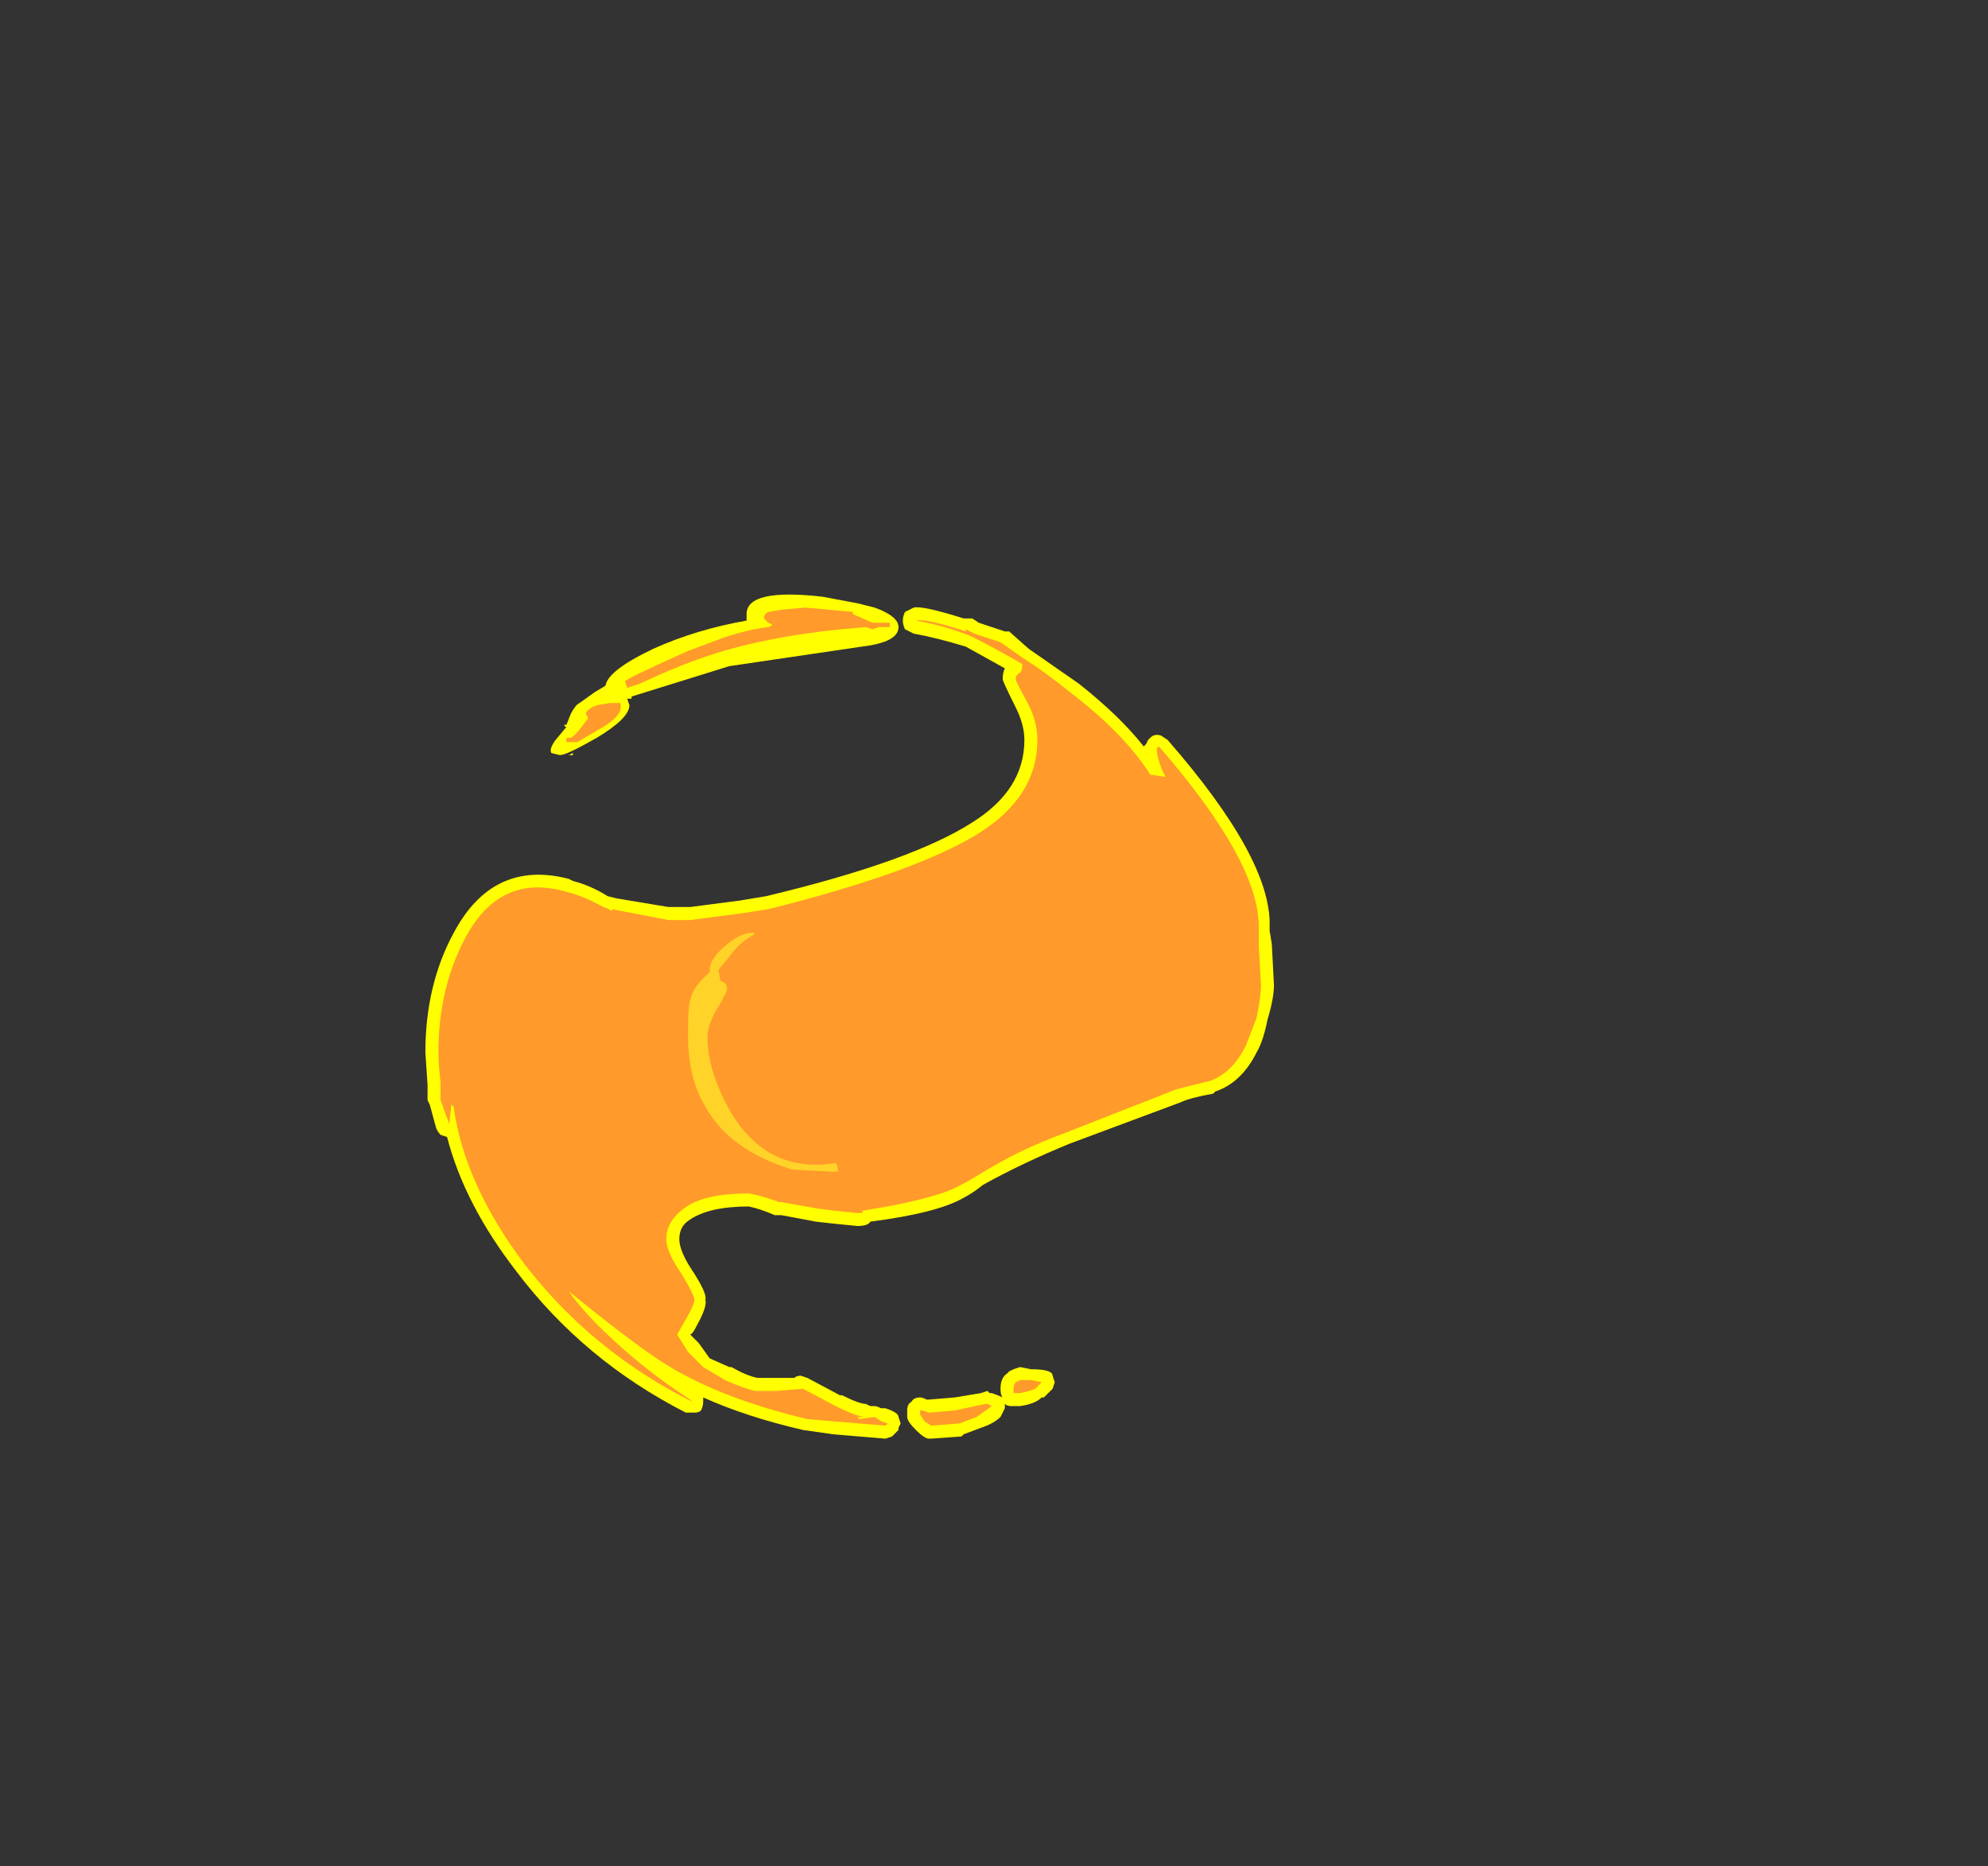 <?xml version="1.0" encoding="UTF-8" standalone="no"?>
<svg xmlns:ffdec="https://www.free-decompiler.com/flash" xmlns:xlink="http://www.w3.org/1999/xlink" ffdec:objectType="frame" height="301.0px" width="320.6px" xmlns="http://www.w3.org/2000/svg">
  <rect width="100%" height="100%" fill="#333333" stroke="none"/>
  <g transform="matrix(1.0, 0.0, 0.0, 1.0, 136.85, 164.85)">
    <use ffdec:characterId="47" height="19.45" transform="matrix(7.0, 0.0, 0.0, 7.0, -68.25, -68.95)" width="19.55" xlink:href="#shape0"/>
  </g>
  <defs>
    <g id="shape0" transform="matrix(1.0, 0.0, 0.0, 1.0, 9.75, 9.85)">
      <path d="M2.65 -9.3 L2.85 -9.3 3.0 -9.2 3.6 -9.0 Q3.65 -9.0 3.7 -9.0 L4.15 -8.6 5.3 -7.8 Q6.25 -7.05 6.8 -6.35 L6.85 -6.4 6.9 -6.5 6.95 -6.55 Q7.05 -6.65 7.2 -6.6 L7.35 -6.5 Q9.75 -3.75 9.7 -2.2 L9.7 -2.1 9.75 -1.8 9.8 -0.85 Q9.8 -0.55 9.65 -0.05 9.55 0.45 9.4 0.7 9.05 1.4 8.45 1.6 L8.4 1.65 Q7.85 1.75 7.65 1.85 L5.1 2.8 Q4.0 3.25 3.1 3.75 2.85 3.95 2.65 4.05 2.05 4.4 0.5 4.6 0.45 4.7 0.2 4.7 L-0.3 4.65 -0.75 4.6 -1.55 4.45 -1.7 4.45 Q-2.05 4.3 -2.3 4.25 -3.2 4.25 -3.65 4.55 -3.9 4.7 -3.9 5.0 -3.9 5.25 -3.65 5.65 -3.25 6.25 -3.3 6.4 -3.25 6.55 -3.5 7.0 -3.6 7.2 -3.65 7.2 L-3.45 7.4 -3.2 7.75 -2.75 7.95 -2.7 7.95 Q-2.35 8.15 -2.1 8.2 L-1.25 8.2 Q-1.2 8.15 -1.1 8.15 L-0.95 8.2 -0.2 8.6 -0.15 8.6 Q0.25 8.8 0.4 8.8 L0.5 8.85 0.6 8.85 Q0.65 8.85 0.75 8.9 L0.85 8.9 Q1.15 9.0 1.15 9.1 L1.2 9.25 1.15 9.35 1.15 9.4 1.0 9.55 0.85 9.6 -0.35 9.5 -1.05 9.4 Q-2.35 9.1 -3.35 8.65 L-3.35 8.75 Q-3.35 8.85 -3.4 8.95 -3.45 9.0 -3.55 9.0 L-3.75 9.0 Q-6.1 7.8 -7.65 5.75 -8.85 4.2 -9.25 2.65 L-9.4 2.6 Q-9.45 2.55 -9.5 2.45 L-9.65 1.9 -9.7 1.8 -9.7 1.45 -9.75 0.7 Q-9.75 -0.85 -9.1 -2.05 -8.2 -3.75 -6.45 -3.3 L-6.35 -3.25 Q-5.95 -3.15 -5.55 -2.9 L-5.35 -2.85 -4.15 -2.65 -3.65 -2.65 -2.5 -2.8 -1.9 -2.9 Q1.45 -3.7 2.85 -4.6 4.05 -5.35 4.05 -6.5 4.05 -6.85 3.85 -7.25 3.55 -7.85 3.55 -7.9 3.55 -8.05 3.6 -8.15 L2.7 -8.65 Q2.05 -8.85 1.5 -8.95 1.4 -9.0 1.3 -9.05 1.25 -9.15 1.25 -9.25 1.25 -9.35 1.3 -9.45 1.4 -9.5 1.5 -9.55 1.7 -9.6 2.65 -9.3 M0.6 -9.55 Q1.15 -9.35 1.15 -9.1 1.15 -8.75 0.3 -8.65 L-2.75 -8.2 -5.0 -7.5 -5.0 -7.45 -5.1 -7.45 -5.05 -7.3 Q-5.05 -7.0 -5.8 -6.55 -6.5 -6.15 -6.65 -6.15 L-6.85 -6.2 Q-6.9 -6.3 -6.75 -6.5 L-6.5 -6.8 Q-6.55 -6.8 -6.55 -6.85 L-6.55 -6.85 -6.5 -6.85 -6.4 -7.1 Q-6.3 -7.3 -6.2 -7.35 L-5.85 -7.6 -5.6 -7.75 Q-5.55 -8.1 -4.5 -8.6 -3.5 -9.05 -2.35 -9.25 L-2.35 -9.4 Q-2.35 -10.0 -0.6 -9.8 L0.2 -9.65 0.6 -9.55 M4.5 8.65 L4.45 8.65 Q4.3 8.8 3.95 8.85 L3.75 8.85 Q3.65 8.85 3.6 8.8 L3.6 8.9 3.5 9.1 Q3.35 9.25 3.05 9.35 L2.65 9.5 2.6 9.55 1.9 9.6 1.85 9.6 Q1.75 9.6 1.55 9.4 1.35 9.2 1.35 9.1 L1.35 8.95 Q1.35 8.8 1.45 8.75 1.5 8.65 1.65 8.65 1.7 8.65 1.8 8.7 L1.85 8.7 2.45 8.65 3.05 8.55 3.2 8.5 3.25 8.55 3.3 8.55 Q3.45 8.6 3.55 8.65 3.5 8.6 3.5 8.45 3.5 8.2 3.65 8.1 L3.7 8.05 3.8 8.0 3.95 7.95 4.2 8.0 Q4.7 8.0 4.7 8.15 L4.75 8.3 4.7 8.45 4.5 8.65 M-6.35 -6.15 L-6.45 -6.15 -6.35 -6.2 -6.35 -6.15" fill="#ffff00" fill-rule="evenodd" stroke="none"/>
      <path d="M2.8 -8.9 Q2.15 -9.15 1.55 -9.25 1.75 -9.3 2.55 -9.05 L2.7 -9.0 2.7 -9.05 2.9 -8.95 3.5 -8.75 4.0 -8.4 Q4.55 -8.05 5.1 -7.6 6.35 -6.65 6.95 -5.7 L7.3 -5.65 Q7.1 -6.05 7.1 -6.3 L7.15 -6.35 Q9.45 -3.7 9.45 -2.2 L9.45 -1.75 9.5 -0.85 Q9.5 -0.6 9.4 -0.1 L9.15 0.55 Q8.85 1.15 8.35 1.35 7.75 1.5 7.55 1.55 L5.0 2.55 Q3.9 2.95 2.95 3.55 2.7 3.7 2.5 3.8 1.9 4.1 0.3 4.35 0.4 4.4 0.2 4.4 L-0.3 4.35 -0.7 4.3 -1.55 4.15 -1.6 4.15 Q-2.0 4.0 -2.3 3.95 -3.35 3.95 -3.8 4.3 -4.2 4.6 -4.2 5.0 -4.2 5.3 -3.85 5.8 -3.55 6.3 -3.55 6.4 -3.55 6.5 -3.75 6.85 L-3.95 7.2 -3.7 7.6 -3.35 7.95 -2.85 8.25 Q-2.4 8.45 -2.15 8.5 L-1.65 8.5 -1.05 8.45 -0.3 8.85 Q0.2 9.1 0.4 9.1 L0.2 9.1 0.25 9.15 0.6 9.1 0.75 9.2 0.9 9.25 0.85 9.3 -0.95 9.15 Q-3.05 8.65 -4.35 7.8 -5.1 7.3 -6.45 6.2 -6.1 6.7 -5.45 7.3 -4.65 8.05 -3.65 8.7 L-3.6 8.75 Q-5.9 7.6 -7.45 5.6 -8.85 3.75 -9.1 1.95 L-9.15 1.9 -9.2 2.35 -9.4 1.8 -9.4 1.4 Q-9.45 0.95 -9.45 0.7 -9.45 -0.75 -8.85 -1.9 -8.05 -3.45 -6.5 -3.0 -6.1 -2.9 -5.65 -2.65 -5.5 -2.6 -5.45 -2.55 L-5.45 -2.6 -4.15 -2.35 -3.65 -2.35 -2.5 -2.5 -1.85 -2.6 Q1.55 -3.45 3.0 -4.35 4.35 -5.2 4.35 -6.5 4.35 -6.95 4.1 -7.4 3.85 -7.85 3.85 -7.9 3.85 -8.0 3.95 -8.05 4.0 -8.1 4.0 -8.2 L4.0 -8.25 Q3.4 -8.6 2.8 -8.9 M0.4 -9.1 Q-1.6 -8.95 -3.05 -8.5 -3.85 -8.25 -4.8 -7.8 L-5.1 -7.7 -5.15 -7.85 Q-5.15 -7.9 -3.7 -8.55 L-2.9 -8.85 Q-2.3 -9.05 -1.85 -9.1 L-1.75 -9.15 -1.85 -9.2 -1.95 -9.3 Q-1.95 -9.4 -1.85 -9.45 L-1.55 -9.5 -1.0 -9.55 0.1 -9.45 0.1 -9.4 0.55 -9.2 0.95 -9.2 0.95 -9.1 0.7 -9.1 0.55 -9.05 0.4 -9.1 M3.2 8.8 L3.3 8.85 2.95 9.1 2.55 9.25 1.9 9.3 1.75 9.2 1.65 9.05 1.65 8.95 1.7 8.95 1.85 9.0 2.45 8.95 3.15 8.8 3.2 8.8 M3.85 8.3 L3.95 8.25 4.2 8.25 4.45 8.3 Q4.4 8.35 4.3 8.45 4.2 8.5 3.95 8.55 L3.8 8.55 3.8 8.45 Q3.8 8.35 3.85 8.3 M-5.5 -7.35 L-5.3 -7.35 Q-5.25 -7.4 -5.25 -7.25 -5.25 -7.05 -5.65 -6.8 L-6.25 -6.45 -6.5 -6.45 -6.5 -6.55 -6.4 -6.55 Q-6.3 -6.6 -6.15 -6.8 L-6.0 -7.0 -6.05 -7.1 Q-6.05 -7.2 -5.8 -7.3 L-5.5 -7.35" fill="#ff9a2b" fill-rule="evenodd" stroke="none"/>
      <path d="M-2.95 -0.95 L-2.85 -0.9 Q-2.8 -0.85 -2.8 -0.75 -2.8 -0.7 -3.0 -0.35 -3.25 0.05 -3.25 0.35 -3.25 1.15 -2.7 2.1 -1.85 3.5 -0.3 3.25 -0.25 3.3 -0.25 3.4 -0.2 3.45 -0.35 3.45 L-1.3 3.4 Q-2.75 2.95 -3.3 1.95 -3.7 1.3 -3.7 0.3 -3.7 -0.35 -3.65 -0.5 -3.6 -0.8 -3.2 -1.15 L-3.2 -1.2 Q-3.2 -1.45 -2.85 -1.75 -2.45 -2.1 -2.15 -2.05 L-2.2 -2.0 Q-2.5 -1.85 -2.75 -1.5 L-3.0 -1.2 -2.95 -0.95" fill="#ffd327" fill-rule="evenodd" stroke="none"/>
    </g>
  </defs>
</svg>
